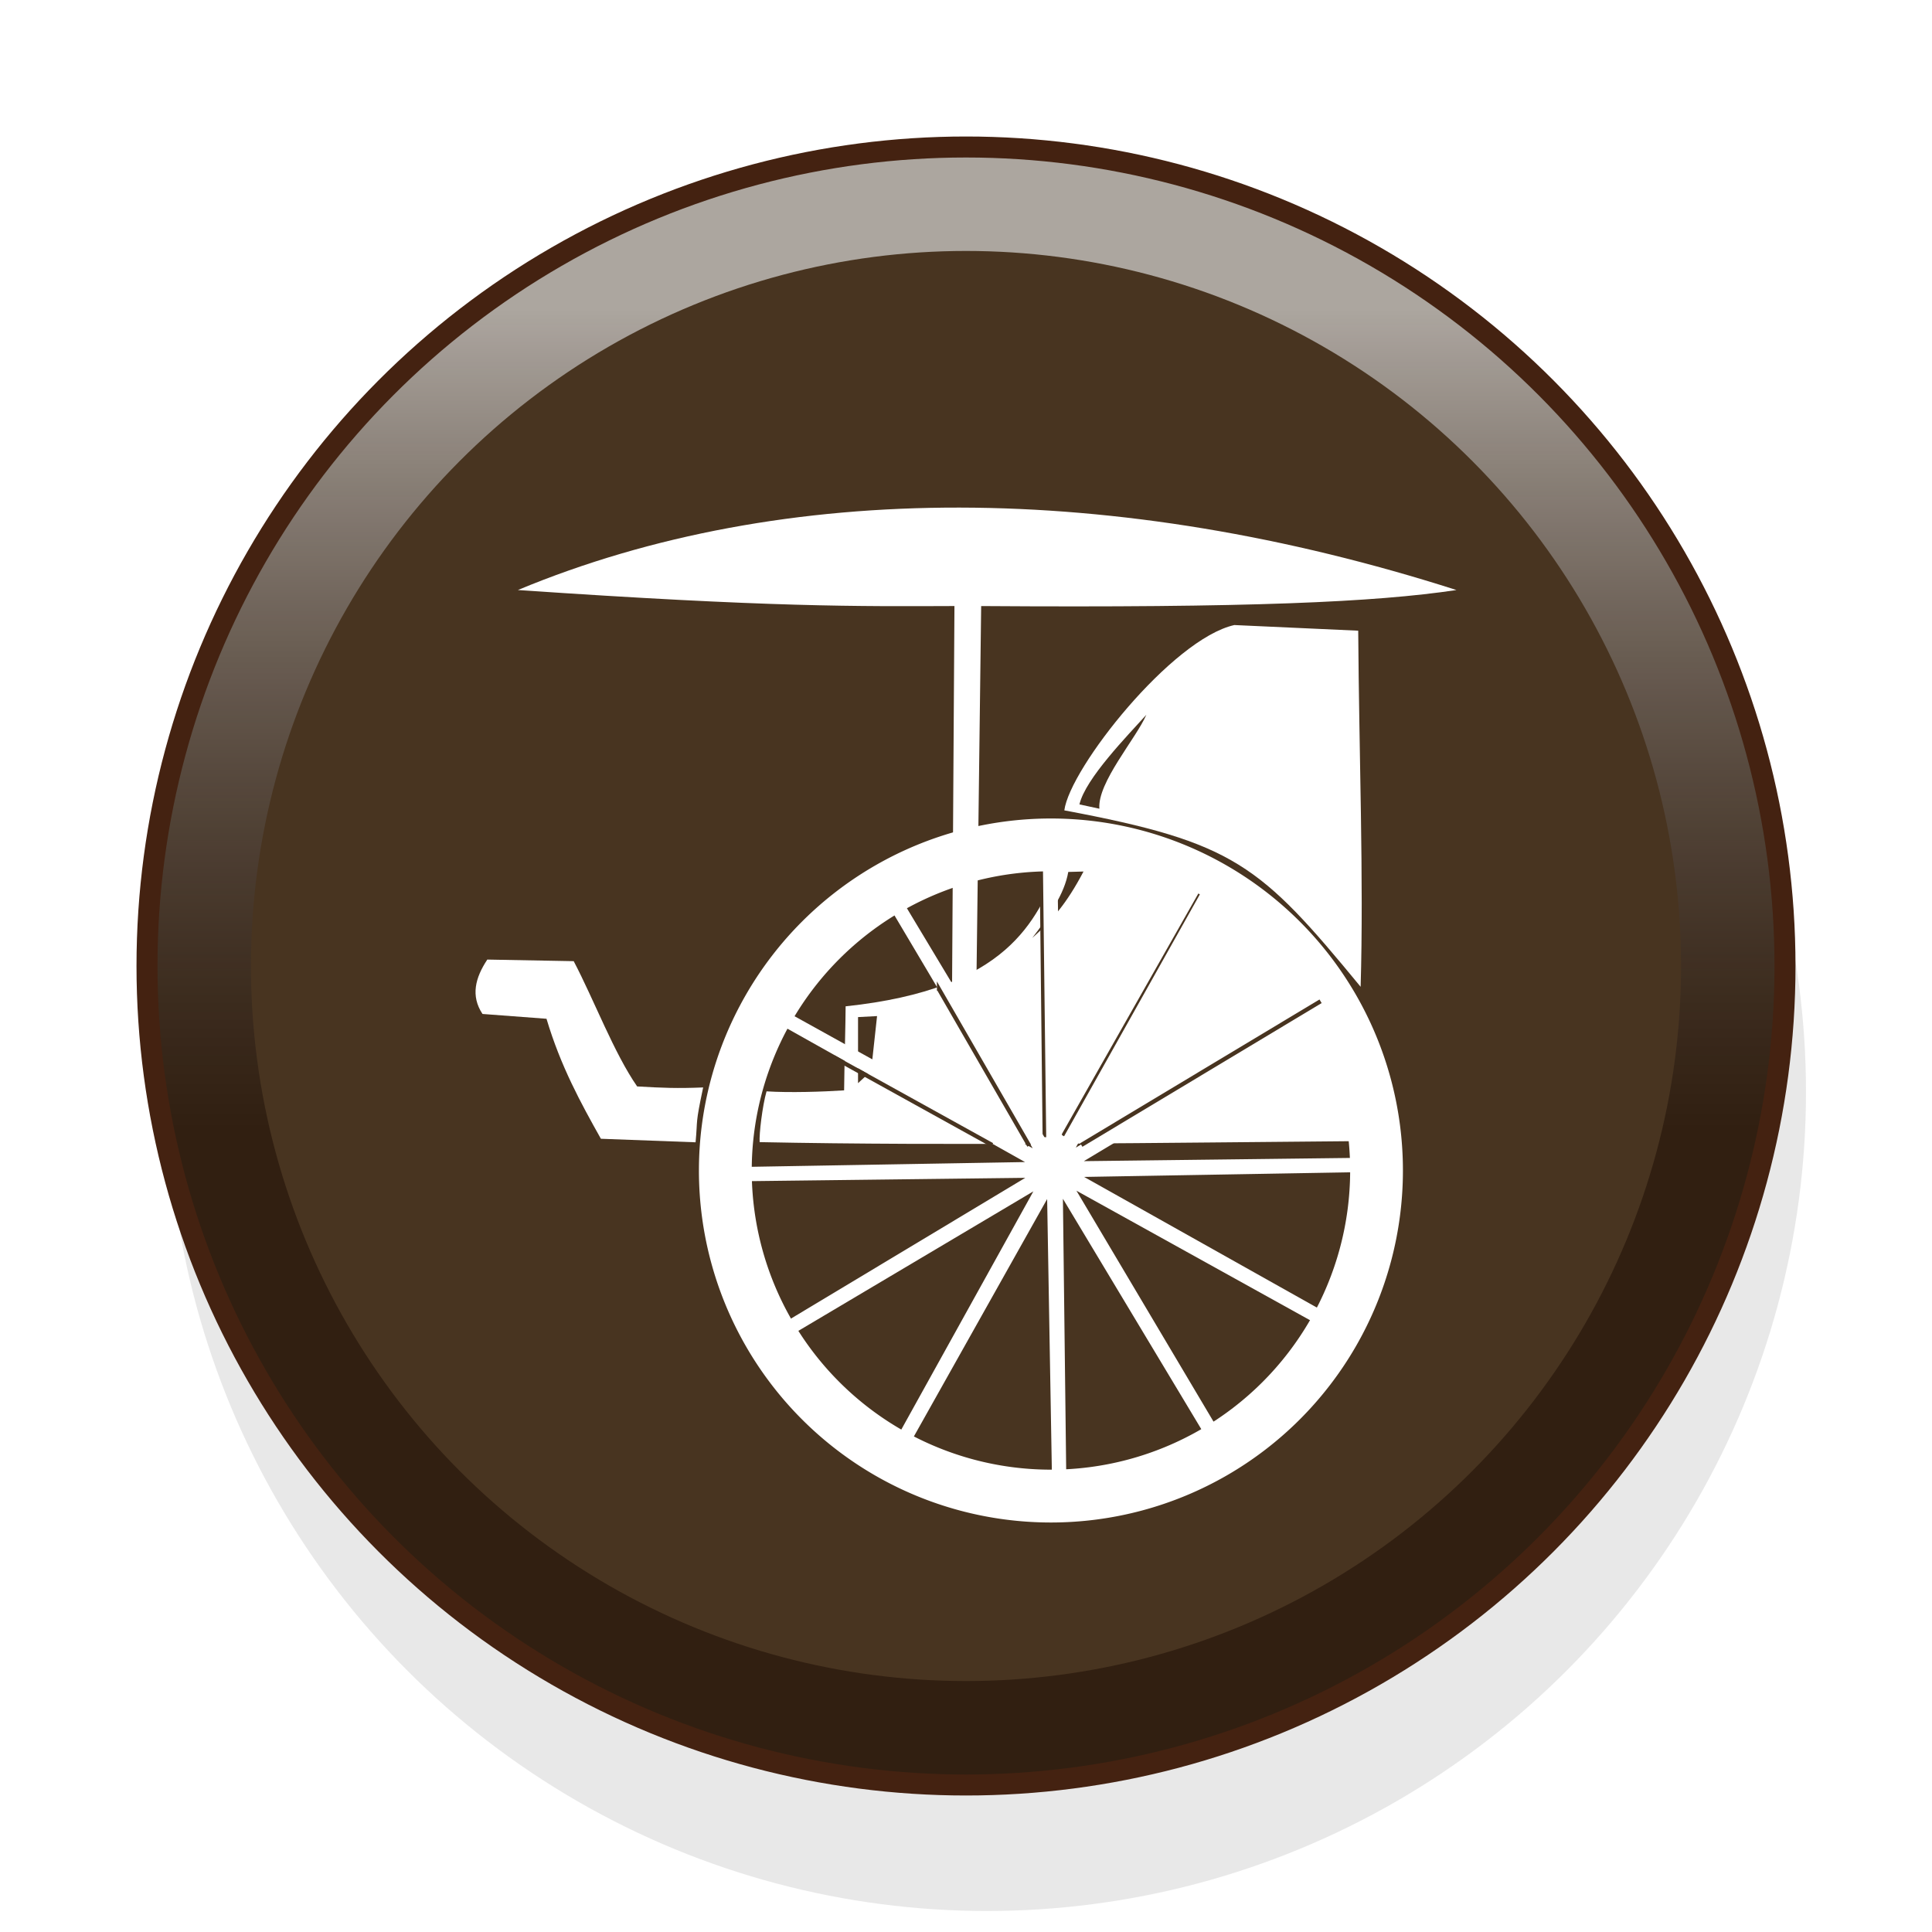 <svg height="92" width="92" xmlns="http://www.w3.org/2000/svg" xmlns:xlink="http://www.w3.org/1999/xlink"><filter id="a" color-interpolation-filters="sRGB" height="1.5" width="1.5" x="0" y="0"><feOffset dx="1" dy="1" in="SourceAlpha" result="offOut"/><feGaussianBlur in="offOut" result="blurOut" stdDeviation="1"/></filter><linearGradient id="b" gradientUnits="userSpaceOnUse" x1="10.9" x2="10.9" y1="4.9" y2="83.1"><stop offset=".1" stop-color="#fff" stop-opacity=".6"/><stop offset=".6" stop-color="#321e14" stop-opacity=".3"/></linearGradient><linearGradient id="c" gradientUnits="userSpaceOnUse" x1="22.018" x2="75.111" y1="47.283" y2="47.283"><stop offset="0"/><stop offset="1" stop-color="#4d4d4d"/></linearGradient><g transform="translate(-4 2)"><circle cx="50" cy="49" filter="url(#a)" opacity=".3" r="39"/><circle cx="50" cy="44" fill="#302010" r="39"/><circle cx="50" cy="44" fill="url(#b)" r="39.1"/><circle cx="50" cy="44" fill="none" r="39" stroke="#421"/><circle cx="50" cy="44" fill="#483420" r="34.05"/></g><g transform="translate(0 1.191)"><g fill="#fff"><path d="m24.659 26.905c12.08.829 16.235.779 20.791.763l-.115 18.316 1.157-.034.23-18.281c12.783.088 18.77-.186 22.633-.763-16.199-5.185-31.999-5.284-44.696-0z"/><path d="m50.045 37.785a16.761 16.761 0 0 1 16.761 16.761 16.761 16.761 0 0 1 -16.761 16.763 16.761 16.761 0 0 1 -16.763-16.763 16.761 16.761 0 0 1 16.763-16.761zm0 2.515a14.247 14.247 0 0 0 -14.248 14.245 14.247 14.247 0 0 0 14.248 14.248 14.247 14.247 0 0 0 14.248-14.248 14.247 14.247 0 0 0 -14.248-14.245z"/><path d="m30.341 50.545c-1.1-1.583-2.053-4.12-3.022-5.966l-4.114-.076c-.572.863-.801 1.727-.229 2.59l3.048.229c.679 2.274 1.63 4.003 2.59 5.714l4.509.168c.108-1.159-.023-.803.361-2.612-1.235.051-1.925.022-3.143-.048z"/><path d="m64.677 28.842c.039 5.884.266 11.79.115 16.957-4.798-5.827-6.001-6.877-14.11-8.401.266-2.019 5.124-8.16 8.096-8.825z"/><path d="m64.67 53.149c-.219-1.896-1.639-5.534-3.73-8.463-2.32-3.25-8.121-4.639-10.525-4.588-1.072 2.514-2.373 5.81-10.147 6.631 0 .631-.064 3.054-.072 4.002-1.007.067-2.608.118-3.694.047-.198.687-.359 2.051-.328 2.418 9.185.186 19.418.025 28.496-.048z"/></g><path d="m41.765 47.194-.906.048v3.146l.62-.572z" fill="#483420"/><path d="m50.87 40.33c-.18 1.049-.91 2.097-1.716 3.146.931-.835 1.629-1.62 2.442-3.166z" fill="#483420"/><path d="m51.402 37.114c.283-1.228 2.298-3.282 3.186-4.268-.482 1.121-2.342 3.234-2.236 4.473z" fill="#483420"/><path d="m50.631 52.897 6.52-11.491" fill="none" stroke="#483420" stroke-width=".2"/><path d="m49.748 52.962-.135-12.275" stroke="#483420" stroke-width=".2"/><path d="m205.659 46.25-7.418-7.953 2.392 10.609-2.448-10.597-3.233 10.384 3.179-10.401-7.992 7.376 7.953-7.418-10.609 2.392 10.597-2.448-10.384-3.233 10.401 3.179-7.376-7.992 7.418 7.953-2.392-10.609 2.448 10.597 3.233-10.384-3.179 10.401 7.992-7.376-7.953 7.418 10.609-2.392-10.597 2.448 10.384 3.233-10.401-3.179z" fill="url(#c)" stroke="#fff" stroke-linecap="square" stroke-width=".5" transform="matrix(-1.321 .322 .322 1.321 299.727 -59.779)"/><path d="m51.491 53.332 11.393-6.843" fill="none" stroke="#483420" stroke-width=".2"/><path d="m49.008 53.364-4.293-7.448v.067" fill="none" stroke="#483420" stroke-width=".2"/><path d="m47.243 53.332-7.55-4.18" fill="none" stroke="#483420" stroke-width=".2"/></g></svg>